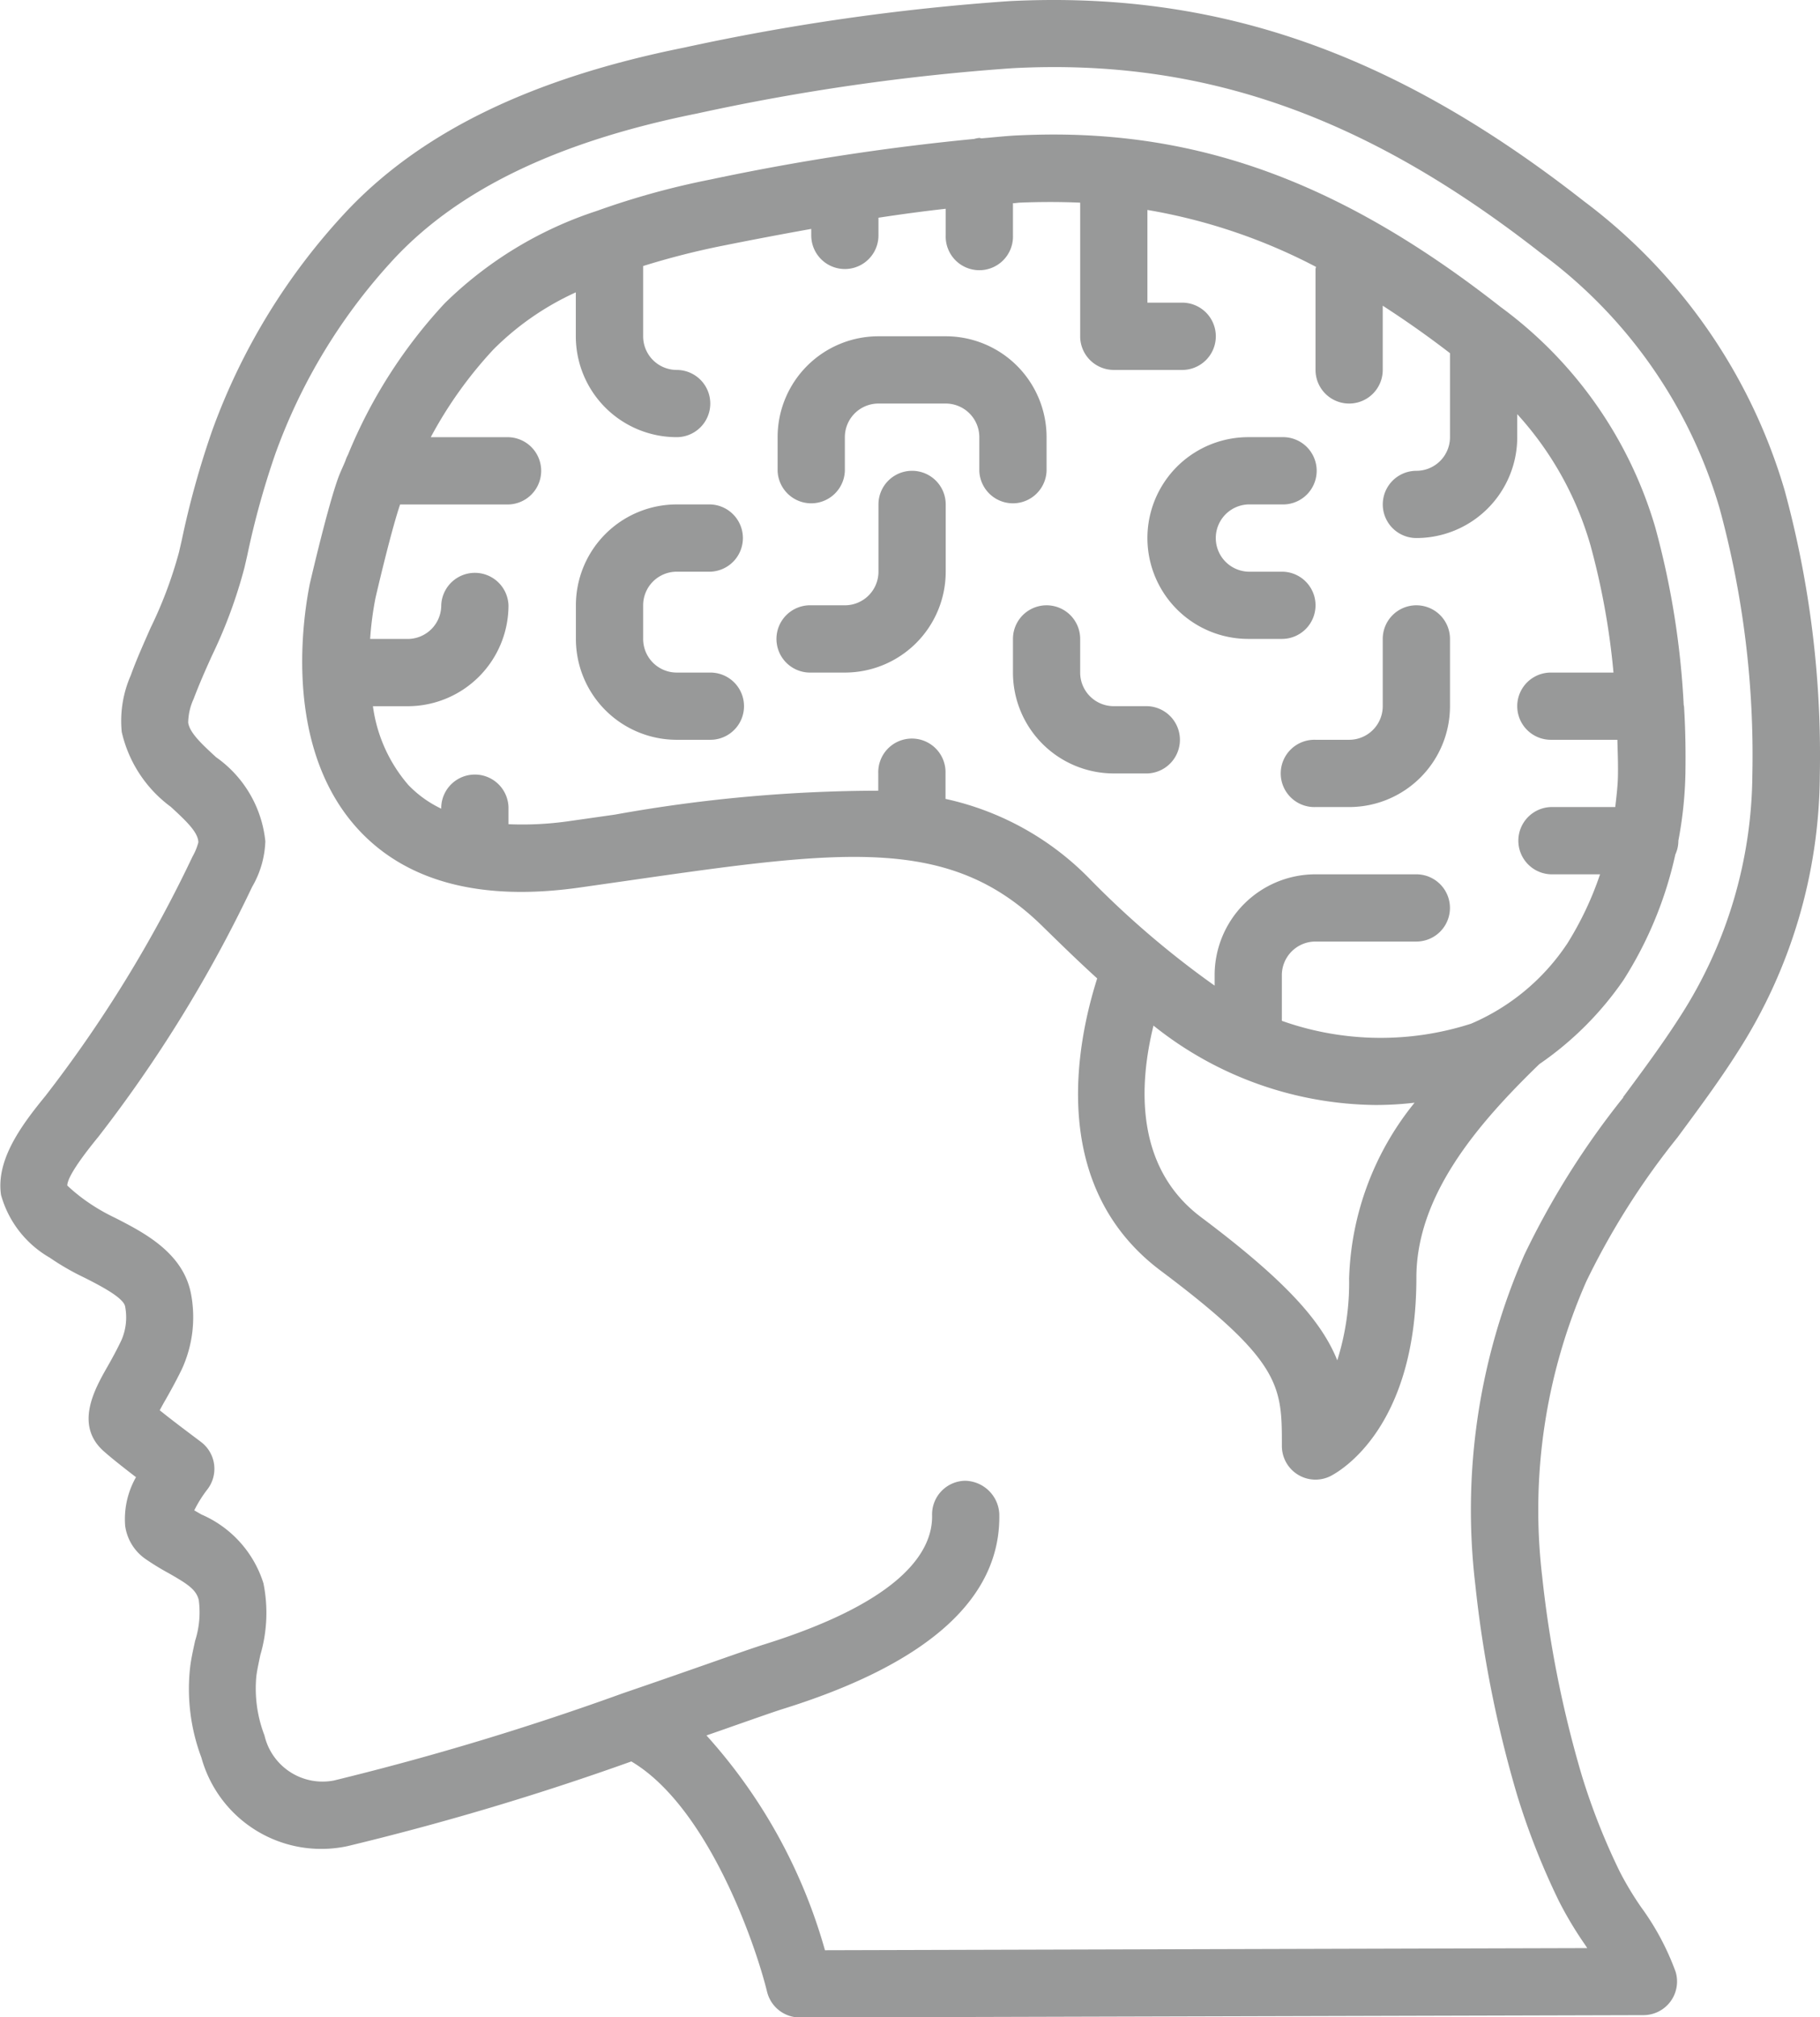 <svg id="Layer_1" data-name="Layer 1" xmlns="http://www.w3.org/2000/svg" viewBox="0 0 461.97 511.93"><defs><style>.cls-1{fill:#989999;}</style></defs><g id="Page-1"><g id="_050---Human-Brain" data-name="050---Human-Brain"><path id="Shape" class="cls-1" d="M490.67,196.84a255.75,255.75,0,0,0-8.94-72.46,141.37,141.37,0,0,0-51-73.38C382.55,13.25,337.53-2.39,284.89.28a572.9,572.9,0,0,0-82.54,11.8c-38.49,7.74-66.46,21.28-85.49,41.38a162,162,0,0,0-34.24,55.77,224.62,224.62,0,0,0-7.75,27.92l-.68,2.95a107.75,107.75,0,0,1-7.25,19.29c-1.75,4-3.52,7.89-5,12a28.73,28.73,0,0,0-2.29,14.35,32.55,32.55,0,0,0,12.45,19c4.19,3.84,6.93,6.53,7,9a14.83,14.83,0,0,1-1.49,3.64,330.09,330.09,0,0,1-37.36,60.77c-6.13,7.48-12.55,16.21-11.24,25.08a26.53,26.53,0,0,0,12.36,15.92,63.92,63.92,0,0,0,8.9,5.12c3.68,1.88,9.85,5,10.24,7.28a14.52,14.52,0,0,1-.93,8.53c-1.27,2.66-2.56,5-3.71,7-3.13,5.54-8.38,14.82-.48,21.46,1.84,1.63,5,4.11,7.88,6.32a21.56,21.56,0,0,0-2.75,12.35,12.28,12.28,0,0,0,5,8.3,64.82,64.82,0,0,0,6,3.69c5,2.85,7,4.19,7.68,6.82a23.71,23.71,0,0,1-.92,10.35c-.49,2.25-1,4.48-1.27,6.72a49.48,49.48,0,0,0,2.86,22.93A31.57,31.57,0,0,0,117,468.48,697.77,697.77,0,0,0,189,447c19.18,11.33,31.3,45.61,34.46,58.47a8.54,8.54,0,0,0,8.29,6.5l214.18-.59a8.53,8.53,0,0,0,8.14-11,66,66,0,0,0-8.7-16.32,80,80,0,0,1-5.46-9.06,167.22,167.22,0,0,1-9.64-24.4,284.59,284.59,0,0,1-10.06-50.47,144,144,0,0,1,11.17-74.9,191.31,191.31,0,0,1,23.16-36.58c5.12-6.94,10.47-14.1,15.27-21.67A131.18,131.18,0,0,0,490.67,196.84ZM440.8,278.48a207.66,207.66,0,0,0-25.11,39.92,161.25,161.25,0,0,0-12.46,83.78,298.63,298.63,0,0,0,10.64,53.45,185.52,185.52,0,0,0,10.58,26.81,94.28,94.28,0,0,0,6.58,11l.61.93-193.49.54a136.32,136.32,0,0,0-30.08-54.51c2.17-.76,4.26-1.47,6.15-2.15,6.47-2.26,11.36-4,13.8-4.74C264.6,422,282.9,405.42,282.4,384.11a8.86,8.86,0,0,0-8.74-8.34,8.54,8.54,0,0,0-8.32,8.74c.2,8.79-7,21.61-42.45,32.74-2.56.8-7.6,2.56-14.32,4.92-6.08,2.13-13.55,4.74-21.72,7.53a706.86,706.86,0,0,1-73.36,22.14,15.14,15.14,0,0,1-17.61-11.45,33.16,33.16,0,0,1-2.06-15.05c.23-1.77.64-3.54,1-5.31a37.93,37.93,0,0,0,.8-18.24,28.19,28.19,0,0,0-15.74-17.46l-1.82-1.05A31.58,31.58,0,0,1,81.36,378a8.55,8.55,0,0,0-1.64-12.12c-2-1.52-6.93-5.17-10.43-8,.44-.8.92-1.71,1.37-2.47,1.32-2.31,2.81-5,4.27-8a31.62,31.62,0,0,0,2.3-19.08c-2-10.47-12-15.57-19.3-19.3a49.3,49.3,0,0,1-7.1-4.12,44.43,44.43,0,0,1-5-4.06c0-1.28,1.36-4.4,7.92-12.41a344.59,344.59,0,0,0,39-63.39,24.55,24.55,0,0,0,3.35-11.56,29.76,29.76,0,0,0-12.5-21.34c-3.42-3.15-6.71-6.14-7.08-8.77a14.85,14.85,0,0,1,1.37-6c1.4-3.71,3-7.34,4.66-11A123.53,123.53,0,0,0,90.81,144l.69-3a209.84,209.84,0,0,1,7.14-25.84,144.94,144.94,0,0,1,30.61-50c16.52-17.4,41.54-29.35,76.46-36.37a555.63,555.63,0,0,1,80-11.49c48.29-2.56,89.73,12.07,134.41,47.12a123.16,123.16,0,0,1,45.12,64.6,238.4,238.4,0,0,1,8.31,67.54,114.58,114.58,0,0,1-18.25,61.26c-4.47,7-9.61,13.94-14.58,20.63Z" transform="translate(-28.75 0.01)"/><path id="Shape-2" data-name="Shape" class="cls-1" d="M200.53,145.07h8.54a8.54,8.54,0,0,0,0-17.07h-8.54a25.6,25.6,0,0,0-25.6,25.6v8.53a25.6,25.6,0,0,0,25.6,25.6h8.54a8.53,8.53,0,0,0,0-17.06h-8.54a8.53,8.53,0,0,1-8.53-8.54V153.6A8.53,8.53,0,0,1,200.53,145.07Z" transform="translate(-28.75 0.01)"/><path id="Shape-3" data-name="Shape" class="cls-1" d="M260.27,119.47a8.53,8.53,0,0,0-8.54,8.53v17.07a8.53,8.53,0,0,1-8.53,8.53h-8.53a8.54,8.54,0,1,0,0,17.07h8.53a25.6,25.6,0,0,0,25.6-25.6V128A8.53,8.53,0,0,0,260.27,119.47Z" transform="translate(-28.75 0.01)"/><path id="Shape-4" data-name="Shape" class="cls-1" d="M294.4,119.47v-8.54a25.6,25.6,0,0,0-25.6-25.6H251.73a25.6,25.6,0,0,0-25.6,25.6v8.54a8.54,8.54,0,0,0,17.07,0v-8.54a8.53,8.53,0,0,1,8.53-8.53H268.8a8.53,8.53,0,0,1,8.53,8.53v8.54a8.54,8.54,0,0,0,17.07,0Z" transform="translate(-28.75 0.01)"/><path id="Shape-5" data-name="Shape" class="cls-1" d="M320,179.2h-8.53a8.53,8.53,0,0,1-8.54-8.53v-8.54a8.53,8.53,0,0,0-17.06,0v8.54a25.6,25.6,0,0,0,25.6,25.6H320a8.54,8.54,0,0,0,0-17.07Z" transform="translate(-28.75 0.01)"/><path id="Shape-6" data-name="Shape" class="cls-1" d="M362.67,153.6a8.53,8.53,0,0,0-8.54-8.53H345.6a8.54,8.54,0,0,1,0-17.07h8.53a8.54,8.54,0,1,0,0-17.07H345.6a25.6,25.6,0,0,0,0,51.2h8.53A8.53,8.53,0,0,0,362.67,153.6Z" transform="translate(-28.75 0.01)"/><path id="Shape-7" data-name="Shape" class="cls-1" d="M388.27,153.6a8.53,8.53,0,0,0-8.54,8.53V179.2a8.53,8.53,0,0,1-8.53,8.53h-8.53a8.54,8.54,0,1,0,0,17.07h8.53a25.6,25.6,0,0,0,25.6-25.6V162.13A8.53,8.53,0,0,0,388.27,153.6Z" transform="translate(-28.75 0.01)"/><path id="Shape-8" data-name="Shape" class="cls-1" d="M456.19,179.2c0-.14-.07-.25-.07-.38a210.47,210.47,0,0,0-7.24-45.09,106.54,106.54,0,0,0-39.19-55.81c-38.6-30.28-73.6-43.79-113.51-43.79-3.14,0-6.31.09-9.56.24-2.91.16-5.82.49-8.73.73-.2,0-.36-.11-.56-.11a7.52,7.52,0,0,0-1.32.26,600.09,600.09,0,0,0-66.94,10.3,199.94,199.94,0,0,0-28.54,7.86c-.2.08-.39.12-.58.2a98.79,98.79,0,0,0-38.3,23.33,126.75,126.75,0,0,0-24.59,38.49,8.35,8.35,0,0,0-.64,1.51c-.57,1.4-1.23,2.72-1.76,4.15-2.62,7.11-6.74,24.8-7.26,27-1.92,9.55-6.68,42.28,12.68,62.81,12.29,13,31.08,17.83,55.76,14.33l11.48-1.64c54.75-7.87,82.23-11.82,105.88,11.3,4.55,4.45,9.2,9,14.05,13.4-5.37,16.88-12.33,52.91,16.21,74.24,30.67,23,30.67,29.28,30.67,44.37a8.53,8.53,0,0,0,12.35,7.68c2.24-1.16,21.79-12.05,21.79-50.34,0-20.95,15.61-39.06,31-54l.26-.24a82.56,82.56,0,0,0,21.33-21.33A98.62,98.62,0,0,0,454,216.84a8.35,8.35,0,0,0,.77-3.51,101.68,101.68,0,0,0,1.79-17c.09-5.73,0-11.4-.35-17A.76.76,0,0,0,456.19,179.2Zm-85,145.07a65.5,65.5,0,0,1-3,20.94c-4-10-13.22-20.31-34.55-36.31-16.95-12.7-15.76-33.81-12.1-48.64a91.57,91.57,0,0,0,56.32,20.15q5,0,9.95-.58A74.22,74.22,0,0,0,371.2,324.27Zm55.3-84.71a55.41,55.41,0,0,1-24.32,20.21,74.94,74.94,0,0,1-48.05-.72V247.47a8.54,8.54,0,0,1,8.54-8.54h25.6a8.53,8.53,0,1,0,0-17.06h-25.6a25.6,25.6,0,0,0-25.6,25.6v2.65a231.77,231.77,0,0,1-32-27.39,72.73,72.73,0,0,0-36.31-20v-6.48a8.54,8.54,0,1,0-17.07,0v4.4a379.61,379.61,0,0,0-66.86,6.07l-11.45,1.63a82.54,82.54,0,0,1-15.55.8V204.8a8.54,8.54,0,0,0-17.07,0v.41a28.69,28.69,0,0,1-8.34-6,38.36,38.36,0,0,1-9-20h8.81a25.6,25.6,0,0,0,25.6-25.6,8.54,8.54,0,0,0-17.07,0,8.53,8.53,0,0,1-8.53,8.53H122.7a82.9,82.9,0,0,1,1.36-10.4c1.12-4.85,4.26-17.92,6.25-23.73h27.56a8.54,8.54,0,0,0,0-17.07H138.09A106,106,0,0,1,154,88.67a71,71,0,0,1,20.91-14.49V85.33a25.6,25.6,0,0,0,25.6,25.6,8.53,8.53,0,1,0,0-17.06A8.53,8.53,0,0,1,192,85.33V67.5a198.13,198.13,0,0,1,20.48-5.21c7.27-1.46,14.71-2.87,22.19-4.21v1.65a8.53,8.53,0,1,0,17.06,0V55.24c5.69-.86,11.38-1.64,17.07-2.27v6.76a8.54,8.54,0,1,0,17.07,0V51.56c.53,0,1.08-.1,1.61-.14,5.27-.22,10.4-.22,15.45,0V85.33a8.54,8.54,0,0,0,8.54,8.54h17.06a8.54,8.54,0,1,0,0-17.07H320V53.27a144,144,0,0,1,42.78,14.44c0,.2-.11.36-.11.56v25.6a8.53,8.53,0,0,0,17.06,0V77.57c5.6,3.62,11.27,7.58,17.07,12.05v21.31a8.53,8.53,0,0,1-8.53,8.54,8.53,8.53,0,1,0,0,17.06,25.6,25.6,0,0,0,25.6-25.6v-5.84a83.81,83.81,0,0,1,18.59,33.28,186.25,186.25,0,0,1,5.84,32.3H422.4a8.53,8.53,0,1,0,0,17.06h16.89c.06,2.79.19,5.57.15,8.38,0,3-.37,5.83-.69,8.69H422.4a8.54,8.54,0,0,0,0,17.07h12.49A83.1,83.1,0,0,1,426.5,239.56Z" transform="translate(-28.75 0.01)"/></g></g></svg>